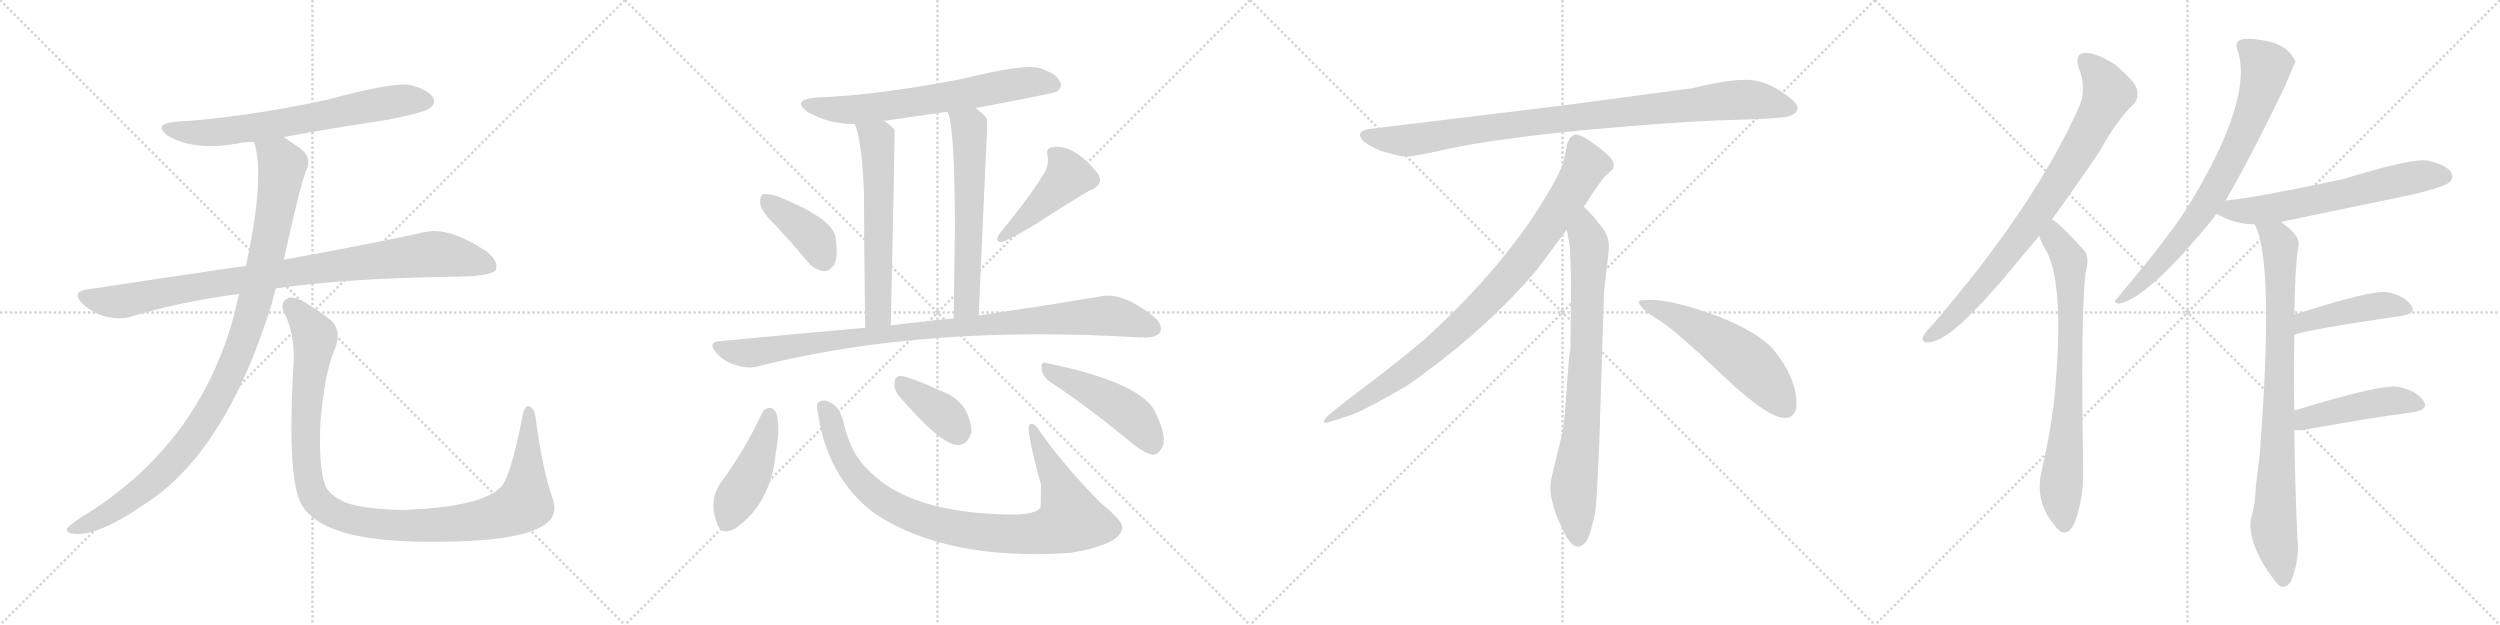 <svg version="1.1" viewBox="0 0 4096 1024" xmlns="http://www.w3.org/2000/svg">
  <g stroke="lightgray" stroke-dasharray="1,1" stroke-width="1" transform="scale(4, 4)">
    <line x1="0" y1="0" x2="256" y2="256"></line>
    <line x1="256" y1="0" x2="0" y2="256"></line>
    <line x1="128" y1="0" x2="128" y2="256"></line>
    <line x1="0" y1="128" x2="256" y2="128"></line>
    <line x1="256" y1="0" x2="512" y2="256"></line>
    <line x1="512" y1="0" x2="256" y2="256"></line>
    <line x1="384" y1="0" x2="384" y2="256"></line>
    <line x1="256" y1="128" x2="512" y2="128"></line>
    <line x1="512" y1="0" x2="768" y2="256"></line>
    <line x1="768" y1="0" x2="512" y2="256"></line>
    <line x1="640" y1="0" x2="640" y2="256"></line>
    <line x1="512" y1="128" x2="768" y2="128"></line>
    <line x1="768" y1="0" x2="1024" y2="256"></line>
    <line x1="1024" y1="0" x2="768" y2="256"></line>
    <line x1="896" y1="0" x2="896" y2="256"></line>
    <line x1="768" y1="128" x2="1024" y2="128"></line>
  </g>
<g transform="scale(1, -1) translate(0, -850)">
   <style type="text/css">
    @keyframes keyframes0 {
      from {
       stroke: black;
       stroke-dashoffset: 680;
       stroke-width: 128;
       }
       69% {
       animation-timing-function: step-end;
       stroke: black;
       stroke-dashoffset: 0;
       stroke-width: 128;
       }
       to {
       stroke: black;
       stroke-width: 1024;
       }
       }
       #make-me-a-hanzi-animation-0 {
         animation: keyframes0 0.803s both;
         animation-delay: 0s;
         animation-timing-function: linear;
       }
    @keyframes keyframes1 {
      from {
       stroke: black;
       stroke-dashoffset: 930;
       stroke-width: 128;
       }
       75% {
       animation-timing-function: step-end;
       stroke: black;
       stroke-dashoffset: 0;
       stroke-width: 128;
       }
       to {
       stroke: black;
       stroke-width: 1024;
       }
       }
       #make-me-a-hanzi-animation-1 {
         animation: keyframes1 1.007s both;
         animation-delay: 0.803s;
         animation-timing-function: linear;
       }
    @keyframes keyframes2 {
      from {
       stroke: black;
       stroke-dashoffset: 1036;
       stroke-width: 128;
       }
       77% {
       animation-timing-function: step-end;
       stroke: black;
       stroke-dashoffset: 0;
       stroke-width: 128;
       }
       to {
       stroke: black;
       stroke-width: 1024;
       }
       }
       #make-me-a-hanzi-animation-2 {
         animation: keyframes2 1.093s both;
         animation-delay: 1.81s;
         animation-timing-function: linear;
       }
    @keyframes keyframes3 {
      from {
       stroke: black;
       stroke-dashoffset: 1097;
       stroke-width: 128;
       }
       78% {
       animation-timing-function: step-end;
       stroke: black;
       stroke-dashoffset: 0;
       stroke-width: 128;
       }
       to {
       stroke: black;
       stroke-width: 1024;
       }
       }
       #make-me-a-hanzi-animation-3 {
         animation: keyframes3 1.143s both;
         animation-delay: 2.903s;
         animation-timing-function: linear;
       }
    @keyframes keyframes4 {
      from {
       stroke: black;
       stroke-dashoffset: 660;
       stroke-width: 128;
       }
       68% {
       animation-timing-function: step-end;
       stroke: black;
       stroke-dashoffset: 0;
       stroke-width: 128;
       }
       to {
       stroke: black;
       stroke-width: 1024;
       }
       }
       #make-me-a-hanzi-animation-4 {
         animation: keyframes4 0.787s both;
         animation-delay: 4.046s;
         animation-timing-function: linear;
       }
    @keyframes keyframes5 {
      from {
       stroke: black;
       stroke-dashoffset: 599;
       stroke-width: 128;
       }
       66% {
       animation-timing-function: step-end;
       stroke: black;
       stroke-dashoffset: 0;
       stroke-width: 128;
       }
       to {
       stroke: black;
       stroke-width: 1024;
       }
       }
       #make-me-a-hanzi-animation-5 {
         animation: keyframes5 0.737s both;
         animation-delay: 4.833s;
         animation-timing-function: linear;
       }
    @keyframes keyframes6 {
      from {
       stroke: black;
       stroke-dashoffset: 605;
       stroke-width: 128;
       }
       66% {
       animation-timing-function: step-end;
       stroke: black;
       stroke-dashoffset: 0;
       stroke-width: 128;
       }
       to {
       stroke: black;
       stroke-width: 1024;
       }
       }
       #make-me-a-hanzi-animation-6 {
         animation: keyframes6 0.742s both;
         animation-delay: 5.571s;
         animation-timing-function: linear;
       }
    @keyframes keyframes7 {
      from {
       stroke: black;
       stroke-dashoffset: 395;
       stroke-width: 128;
       }
       56% {
       animation-timing-function: step-end;
       stroke: black;
       stroke-dashoffset: 0;
       stroke-width: 128;
       }
       to {
       stroke: black;
       stroke-width: 1024;
       }
       }
       #make-me-a-hanzi-animation-7 {
         animation: keyframes7 0.571s both;
         animation-delay: 6.313s;
         animation-timing-function: linear;
       }
    @keyframes keyframes8 {
      from {
       stroke: black;
       stroke-dashoffset: 442;
       stroke-width: 128;
       }
       59% {
       animation-timing-function: step-end;
       stroke: black;
       stroke-dashoffset: 0;
       stroke-width: 128;
       }
       to {
       stroke: black;
       stroke-width: 1024;
       }
       }
       #make-me-a-hanzi-animation-8 {
         animation: keyframes8 0.61s both;
         animation-delay: 6.884s;
         animation-timing-function: linear;
       }
    @keyframes keyframes9 {
      from {
       stroke: black;
       stroke-dashoffset: 976;
       stroke-width: 128;
       }
       76% {
       animation-timing-function: step-end;
       stroke: black;
       stroke-dashoffset: 0;
       stroke-width: 128;
       }
       to {
       stroke: black;
       stroke-width: 1024;
       }
       }
       #make-me-a-hanzi-animation-9 {
         animation: keyframes9 1.044s both;
         animation-delay: 7.494s;
         animation-timing-function: linear;
       }
    @keyframes keyframes10 {
      from {
       stroke: black;
       stroke-dashoffset: 444;
       stroke-width: 128;
       }
       59% {
       animation-timing-function: step-end;
       stroke: black;
       stroke-dashoffset: 0;
       stroke-width: 128;
       }
       to {
       stroke: black;
       stroke-width: 1024;
       }
       }
       #make-me-a-hanzi-animation-10 {
         animation: keyframes10 0.611s both;
         animation-delay: 8.538s;
         animation-timing-function: linear;
       }
    @keyframes keyframes11 {
      from {
       stroke: black;
       stroke-dashoffset: 928;
       stroke-width: 128;
       }
       75% {
       animation-timing-function: step-end;
       stroke: black;
       stroke-dashoffset: 0;
       stroke-width: 128;
       }
       to {
       stroke: black;
       stroke-width: 1024;
       }
       }
       #make-me-a-hanzi-animation-11 {
         animation: keyframes11 1.005s both;
         animation-delay: 9.15s;
         animation-timing-function: linear;
       }
    @keyframes keyframes12 {
      from {
       stroke: black;
       stroke-dashoffset: 380;
       stroke-width: 128;
       }
       55% {
       animation-timing-function: step-end;
       stroke: black;
       stroke-dashoffset: 0;
       stroke-width: 128;
       }
       to {
       stroke: black;
       stroke-width: 1024;
       }
       }
       #make-me-a-hanzi-animation-12 {
         animation: keyframes12 0.559s both;
         animation-delay: 10.155s;
         animation-timing-function: linear;
       }
    @keyframes keyframes13 {
      from {
       stroke: black;
       stroke-dashoffset: 471;
       stroke-width: 128;
       }
       61% {
       animation-timing-function: step-end;
       stroke: black;
       stroke-dashoffset: 0;
       stroke-width: 128;
       }
       to {
       stroke: black;
       stroke-width: 1024;
       }
       }
       #make-me-a-hanzi-animation-13 {
         animation: keyframes13 0.633s both;
         animation-delay: 10.714s;
         animation-timing-function: linear;
       }
    @keyframes keyframes14 {
      from {
       stroke: black;
       stroke-dashoffset: 952;
       stroke-width: 128;
       }
       76% {
       animation-timing-function: step-end;
       stroke: black;
       stroke-dashoffset: 0;
       stroke-width: 128;
       }
       to {
       stroke: black;
       stroke-width: 1024;
       }
       }
       #make-me-a-hanzi-animation-14 {
         animation: keyframes14 1.025s both;
         animation-delay: 11.347s;
         animation-timing-function: linear;
       }
    @keyframes keyframes15 {
      from {
       stroke: black;
       stroke-dashoffset: 897;
       stroke-width: 128;
       }
       74% {
       animation-timing-function: step-end;
       stroke: black;
       stroke-dashoffset: 0;
       stroke-width: 128;
       }
       to {
       stroke: black;
       stroke-width: 1024;
       }
       }
       #make-me-a-hanzi-animation-15 {
         animation: keyframes15 0.98s both;
         animation-delay: 12.372s;
         animation-timing-function: linear;
       }
    @keyframes keyframes16 {
      from {
       stroke: black;
       stroke-dashoffset: 792;
       stroke-width: 128;
       }
       72% {
       animation-timing-function: step-end;
       stroke: black;
       stroke-dashoffset: 0;
       stroke-width: 128;
       }
       to {
       stroke: black;
       stroke-width: 1024;
       }
       }
       #make-me-a-hanzi-animation-16 {
         animation: keyframes16 0.895s both;
         animation-delay: 13.352s;
         animation-timing-function: linear;
       }
    @keyframes keyframes17 {
      from {
       stroke: black;
       stroke-dashoffset: 548;
       stroke-width: 128;
       }
       64% {
       animation-timing-function: step-end;
       stroke: black;
       stroke-dashoffset: 0;
       stroke-width: 128;
       }
       to {
       stroke: black;
       stroke-width: 1024;
       }
       }
       #make-me-a-hanzi-animation-17 {
         animation: keyframes17 0.696s both;
         animation-delay: 14.247s;
         animation-timing-function: linear;
       }
    @keyframes keyframes18 {
      from {
       stroke: black;
       stroke-dashoffset: 819;
       stroke-width: 128;
       }
       73% {
       animation-timing-function: step-end;
       stroke: black;
       stroke-dashoffset: 0;
       stroke-width: 128;
       }
       to {
       stroke: black;
       stroke-width: 1024;
       }
       }
       #make-me-a-hanzi-animation-18 {
         animation: keyframes18 0.917s both;
         animation-delay: 14.943s;
         animation-timing-function: linear;
       }
    @keyframes keyframes19 {
      from {
       stroke: black;
       stroke-dashoffset: 755;
       stroke-width: 128;
       }
       71% {
       animation-timing-function: step-end;
       stroke: black;
       stroke-dashoffset: 0;
       stroke-width: 128;
       }
       to {
       stroke: black;
       stroke-width: 1024;
       }
       }
       #make-me-a-hanzi-animation-19 {
         animation: keyframes19 0.864s both;
         animation-delay: 15.859s;
         animation-timing-function: linear;
       }
    @keyframes keyframes20 {
      from {
       stroke: black;
       stroke-dashoffset: 765;
       stroke-width: 128;
       }
       71% {
       animation-timing-function: step-end;
       stroke: black;
       stroke-dashoffset: 0;
       stroke-width: 128;
       }
       to {
       stroke: black;
       stroke-width: 1024;
       }
       }
       #make-me-a-hanzi-animation-20 {
         animation: keyframes20 0.873s both;
         animation-delay: 16.724s;
         animation-timing-function: linear;
       }
    @keyframes keyframes21 {
      from {
       stroke: black;
       stroke-dashoffset: 630;
       stroke-width: 128;
       }
       67% {
       animation-timing-function: step-end;
       stroke: black;
       stroke-dashoffset: 0;
       stroke-width: 128;
       }
       to {
       stroke: black;
       stroke-width: 1024;
       }
       }
       #make-me-a-hanzi-animation-21 {
         animation: keyframes21 0.763s both;
         animation-delay: 17.596s;
         animation-timing-function: linear;
       }
    @keyframes keyframes22 {
      from {
       stroke: black;
       stroke-dashoffset: 856;
       stroke-width: 128;
       }
       74% {
       animation-timing-function: step-end;
       stroke: black;
       stroke-dashoffset: 0;
       stroke-width: 128;
       }
       to {
       stroke: black;
       stroke-width: 1024;
       }
       }
       #make-me-a-hanzi-animation-22 {
         animation: keyframes22 0.947s both;
         animation-delay: 18.359s;
         animation-timing-function: linear;
       }
    @keyframes keyframes23 {
      from {
       stroke: black;
       stroke-dashoffset: 446;
       stroke-width: 128;
       }
       59% {
       animation-timing-function: step-end;
       stroke: black;
       stroke-dashoffset: 0;
       stroke-width: 128;
       }
       to {
       stroke: black;
       stroke-width: 1024;
       }
       }
       #make-me-a-hanzi-animation-23 {
         animation: keyframes23 0.613s both;
         animation-delay: 19.306s;
         animation-timing-function: linear;
       }
    @keyframes keyframes24 {
      from {
       stroke: black;
       stroke-dashoffset: 459;
       stroke-width: 128;
       }
       60% {
       animation-timing-function: step-end;
       stroke: black;
       stroke-dashoffset: 0;
       stroke-width: 128;
       }
       to {
       stroke: black;
       stroke-width: 1024;
       }
       }
       #make-me-a-hanzi-animation-24 {
         animation: keyframes24 0.624s both;
         animation-delay: 19.918s;
         animation-timing-function: linear;
       }
</style>
<path d="M 465.0 625.5 Q 546.0 640.5 634.0 653.5 Q 695.0 665.5 704.0 672.5 Q 714.0 679.5 710.0 689.5 Q 703.0 702.5 673.0 710.5 Q 646.0 716.5 536.0 686.5 Q 394.0 656.5 287.0 650.5 Q 250.0 646.5 275.0 627.5 Q 318.0 602.5 387.0 614.5 Q 400.0 617.5 416.0 617.5 L 465.0 625.5 Z" fill="lightgray"></path> 
<path d="M 452.0 377.5 Q 563.0 393.5 733.0 396.5 Q 805.0 396.5 812.0 407.5 Q 818.0 420.5 798.0 437.5 Q 735.0 479.5 695.0 469.5 Q 608.0 450.5 465.0 424.5 L 403.0 414.5 Q 279.0 396.5 141.0 375.5 Q 117.0 371.5 135.0 352.5 Q 151.0 337.5 172.0 331.5 Q 197.0 325.5 215.0 331.5 Q 299.0 356.5 392.0 368.5 L 452.0 377.5 Z" fill="lightgray"></path> 
<path d="M 392.0 368.5 Q 388.0 355.5 385.0 339.5 Q 328.0 120.5 133.0 2.5 Q 115.0 -9.5 110.0 -15.5 Q 107.0 -22.5 120.0 -24.5 Q 165.0 -30.5 263.0 42.5 Q 377.0 132.5 445.0 351.5 Q 448.0 364.5 452.0 377.5 L 465.0 424.5 Q 492.0 547.5 502.0 571.5 Q 512.0 592.5 491.0 607.5 Q 476.0 617.5 465.0 625.5 C 440.0 642.5 409.0 646.5 416.0 617.5 Q 435.0 563.5 403.0 414.5 L 392.0 368.5 Z" fill="lightgray"></path> 
<path d="M 905.0 34.5 Q 889.0 80.5 878.0 161.5 Q 877.0 177.5 869.0 183.5 Q 860.0 189.5 856.0 167.5 Q 837.0 70.5 821.0 52.5 Q 790.0 19.5 663.0 14.5 Q 594.0 15.5 564.0 27.5 Q 537.0 40.5 532.0 57.5 Q 522.0 85.5 525.0 158.5 Q 532.0 239.5 548.0 276.5 Q 561.0 307.5 542.0 325.5 Q 490.0 365.5 474.0 362.5 Q 458.0 356.5 465.0 338.5 Q 486.0 298.5 480.0 240.5 Q 471.0 62.5 494.0 23.5 Q 518.0 -18.5 606.0 -31.5 Q 667.0 -40.5 764.0 -36.5 Q 852.0 -32.5 886.0 -13.5 Q 917.0 2.5 905.0 34.5 Z" fill="lightgray"></path> 
<path d="M 1598.5 673.0 Q 1727.5 697.0 1731.5 700.0 Q 1741.5 707.0 1736.5 717.0 Q 1730.5 730.0 1701.5 739.0 Q 1674.5 745.0 1577.5 721.0 Q 1439.5 694.0 1334.5 690.0 Q 1297.5 686.0 1322.5 667.0 Q 1358.5 646.0 1400.5 647.0 L 1448.5 652.0 Q 1497.5 659.0 1552.5 667.0 L 1598.5 673.0 Z" fill="lightgray"></path> 
<path d="M 1400.5 647.0 Q 1412.5 617.0 1415.5 534.0 Q 1415.5 465.0 1417.5 313.0 C 1417.5 283.0 1458.5 287.0 1459.5 317.0 Q 1466.5 635.0 1465.5 638.0 L 1464.5 639.0 Q 1457.5 646.0 1448.5 652.0 C 1424.5 670.0 1391.5 675.0 1400.5 647.0 Z" fill="lightgray"></path> 
<path d="M 1603.5 333.0 Q 1610.5 487.0 1615.5 602.0 Q 1618.5 653.0 1616.5 657.0 Q 1607.5 666.0 1598.5 673.0 C 1575.5 692.0 1543.5 696.0 1552.5 667.0 Q 1564.5 643.0 1564.5 472.0 Q 1563.5 414.0 1562.5 328.0 C 1562.5 298.0 1602.5 303.0 1603.5 333.0 Z" fill="lightgray"></path> 
<path d="M 1271.5 480.0 Q 1296.5 453.0 1322.5 422.0 Q 1334.5 407.0 1349.5 406.0 Q 1359.5 405.0 1367.5 418.0 Q 1373.5 431.0 1368.5 463.0 Q 1362.5 493.0 1272.5 529.0 Q 1257.5 533.0 1250.5 532.0 Q 1244.5 529.0 1245.5 516.0 Q 1246.5 504.0 1271.5 480.0 Z" fill="lightgray"></path> 
<path d="M 1705.5 558.0 Q 1687.5 528.0 1637.5 467.0 Q 1627.5 451.0 1644.5 454.0 Q 1686.5 475.0 1709.5 491.0 Q 1784.5 539.0 1788.5 539.0 Q 1809.5 549.0 1798.5 566.0 Q 1759.5 614.0 1725.5 609.0 Q 1712.5 608.0 1716.5 594.0 Q 1719.5 576.0 1705.5 558.0 Z" fill="lightgray"></path> 
<path d="M 1417.5 313.0 Q 1303.5 303.0 1179.5 291.0 Q 1158.5 290.0 1173.5 272.0 Q 1186.5 257.0 1205.5 252.0 Q 1226.5 245.0 1242.5 250.0 Q 1516.5 319.0 1868.5 297.0 Q 1871.5 298.0 1875.5 297.0 Q 1894.5 297.0 1900.5 305.0 Q 1906.5 317.0 1890.5 331.0 Q 1838.5 373.0 1801.5 364.0 Q 1723.5 351.0 1603.5 333.0 L 1562.5 328.0 Q 1541.5 327.0 1521.5 324.0 Q 1490.5 321.0 1459.5 317.0 L 1417.5 313.0 Z" fill="lightgray"></path> 
<path d="M 1248.5 173.0 Q 1220.5 113.0 1181.5 60.0 Q 1159.5 30.0 1175.5 -9.0 Q 1182.5 -28.0 1204.5 -16.0 Q 1264.5 26.0 1271.5 112.0 Q 1278.5 146.0 1272.5 172.0 Q 1268.5 181.0 1261.5 182.0 Q 1252.5 181.0 1248.5 173.0 Z" fill="lightgray"></path> 
<path d="M 1339.5 177.0 Q 1354.5 68.0 1432.5 9.0 Q 1549.5 -69.0 1751.5 -56.0 Q 1781.5 -52.0 1808.5 -42.0 Q 1835.5 -32.0 1838.5 -16.0 Q 1842.5 -6.0 1804.5 25.0 Q 1746.5 83.0 1704.5 142.0 Q 1692.5 161.0 1686.5 154.0 Q 1680.5 147.0 1705.5 56.0 Q 1705.5 20.0 1704.5 18.0 Q 1694.5 6.0 1652.5 7.0 Q 1489.5 10.0 1423.5 79.0 Q 1393.5 107.0 1382.5 156.0 Q 1376.5 181.0 1364.5 188.0 Q 1351.5 197.0 1343.5 192.0 Q 1336.5 191.0 1339.5 177.0 Z" fill="lightgray"></path> 
<path d="M 1471.5 203.0 Q 1540.5 122.0 1568.5 121.0 Q 1584.5 120.0 1591.5 141.0 Q 1592.5 157.0 1581.5 179.0 Q 1568.5 200.0 1540.5 210.0 Q 1495.5 231.0 1476.5 234.0 Q 1466.5 235.0 1465.5 222.0 Q 1464.5 212.0 1471.5 203.0 Z" fill="lightgray"></path> 
<path d="M 1719.5 225.0 Q 1780.5 185.0 1854.5 124.0 Q 1873.5 108.0 1888.5 105.0 Q 1897.5 105.0 1903.5 116.0 Q 1913.5 131.0 1894.5 171.0 Q 1875.5 222.0 1715.5 255.0 Q 1705.5 259.0 1706.5 247.0 Q 1707.5 234.0 1719.5 225.0 Z" fill="lightgray"></path> 
<path d="M 2773.0 705.5 L 2555.0 676.5 L 2250.0 639.5 Q 2217.0 636.5 2234.0 618.5 Q 2242.0 611.5 2263.0 602.5 Q 2291.0 594.5 2300.0 593.5 Q 2310.0 592.5 2352.0 601.5 Q 2430.0 620.5 2592.0 636.5 Q 2754.0 651.5 2839.0 653.5 Q 2924.0 655.5 2934.0 660.5 Q 2956.0 670.5 2935.0 687.5 Q 2903.0 714.5 2872.0 718.5 Q 2842.0 722.5 2773.0 705.5 Z" fill="lightgray"></path> 
<path d="M 2595.0 511.5 Q 2623.0 554.5 2630.0 561.5 L 2641.0 571.5 Q 2644.0 574.5 2644.0 580.5 Q 2644.0 585.5 2637.0 593.5 Q 2619.0 610.5 2595.0 625.5 Q 2584.0 630.5 2580.0 629.5 L 2575.0 626.5 Q 2573.0 625.5 2571.0 621.5 Q 2569.0 616.5 2568.0 615.5 L 2564.0 595.5 Q 2561.0 576.5 2543.0 545.5 Q 2471.0 417.5 2331.0 291.5 Q 2282.0 250.5 2227.0 209.5 Q 2173.0 168.5 2171.0 163.5 Q 2164.0 153.5 2181.0 159.5 L 2206.0 167.5 Q 2226.0 172.5 2294.0 211.5 Q 2315.0 222.5 2388.0 280.5 Q 2469.0 348.5 2519.0 409.5 L 2567.0 473.5 L 2595.0 511.5 Z" fill="lightgray"></path> 
<path d="M 2620.0 115.5 L 2628.0 371.5 L 2634.0 423.5 Q 2636.0 439.5 2636.0 446.5 Q 2636.0 467.5 2618.0 485.5 Q 2616.0 490.5 2595.0 511.5 C 2574.0 533.5 2562.0 503.5 2567.0 473.5 L 2572.0 445.5 Q 2574.0 404.5 2574.0 383.5 L 2573.0 277.5 Q 2571.0 271.5 2569.0 241.5 L 2565.0 188.5 Q 2563.0 155.5 2559.0 137.5 L 2544.0 75.5 Q 2536.0 47.5 2545.0 22.5 L 2547.0 13.5 Q 2549.0 7.5 2561.0 -19.5 Q 2574.0 -46.5 2586.0 -45.5 Q 2598.0 -44.5 2605.0 -23.5 L 2613.0 6.5 Q 2616.0 29.5 2617.0 57.5 L 2620.0 115.5 Z" fill="lightgray"></path> 
<path d="M 2685.0 354.5 Q 2688.0 343.5 2718.0 325.5 Q 2748.0 306.5 2824.0 233.5 Q 2901.0 160.5 2928.0 165.5 Q 2938.0 166.5 2943.0 180.5 Q 2947.0 224.5 2908.0 274.5 Q 2883.0 304.5 2818.0 330.5 Q 2735.0 361.5 2697.0 358.5 Q 2684.0 358.5 2685.0 354.5 Z" fill="lightgray"></path> 
<path d="M 3362.0 490.5 Q 3399.0 541.5 3441.0 603.5 Q 3469.0 654.5 3495.0 678.5 Q 3505.0 688.5 3501.0 704.5 Q 3497.0 717.5 3466.0 743.5 Q 3438.0 762.5 3417.0 763.5 Q 3398.0 762.5 3406.0 738.5 Q 3419.0 704.5 3407.0 676.5 Q 3335.0 513.5 3165.0 316.5 Q 3155.0 306.5 3151.0 299.5 Q 3147.0 286.5 3163.0 289.5 Q 3202.0 293.5 3309.0 425.5 Q 3324.0 443.5 3341.0 463.5 L 3362.0 490.5 Z" fill="lightgray"></path> 
<path d="M 3341.0 463.5 Q 3345.0 450.5 3353.0 438.5 Q 3384.0 380.5 3365.0 188.5 Q 3358.0 134.5 3345.0 78.5 Q 3333.0 27.5 3367.0 -11.5 Q 3368.0 -14.5 3371.0 -16.5 Q 3387.0 -32.5 3399.0 -6.5 Q 3414.0 33.5 3413.0 78.5 Q 3409.0 343.5 3417.0 402.5 Q 3424.0 429.5 3415.0 439.5 Q 3373.0 485.5 3362.0 490.5 C 3338.0 508.5 3330.0 491.5 3341.0 463.5 Z" fill="lightgray"></path> 
<path d="M 3646.0 520.5 Q 3694.0 604.5 3744.0 709.5 Q 3760.0 748.5 3761.0 748.5 Q 3749.0 778.5 3704.0 784.5 Q 3682.0 788.5 3670.0 784.5 Q 3661.0 780.5 3666.0 767.5 Q 3693.0 689.5 3586.0 513.5 Q 3583.0 512.5 3582.0 507.5 Q 3551.0 458.5 3468.0 360.5 Q 3461.0 353.5 3472.0 352.5 Q 3520.0 361.5 3628.0 494.5 Q 3629.0 497.5 3632.0 499.5 L 3646.0 520.5 Z" fill="lightgray"></path> 
<path d="M 3737.0 486.5 Q 3843.0 508.5 3954.0 531.5 Q 4003.0 543.5 4012.0 550.5 Q 4021.0 557.5 4016.0 567.5 Q 4009.0 579.5 3979.0 586.5 Q 3955.0 592.5 3839.0 556.5 Q 3698.0 526.5 3647.0 521.5 Q 3646.0 521.5 3646.0 520.5 C 3617.0 514.5 3606.0 512.5 3632.0 499.5 Q 3633.0 499.5 3636.0 497.5 Q 3663.0 482.5 3694.0 482.5 L 3737.0 486.5 Z" fill="lightgray"></path> 
<path d="M 3759.0 177.5 Q 3758.0 235.5 3759.0 290.5 Q 3759.0 296.5 3759.0 301.5 L 3759.0 334.5 Q 3760.0 413.5 3766.0 448.5 Q 3769.0 463.5 3737.0 486.5 C 3714.0 505.5 3683.0 510.5 3694.0 482.5 Q 3727.0 422.5 3702.0 101.5 Q 3699.0 76.5 3696.0 54.5 Q 3695.0 23.5 3690.0 7.5 Q 3678.0 -28.5 3716.0 -86.5 Q 3729.0 -105.5 3737.0 -111.5 Q 3750.0 -112.5 3755.0 -98.5 Q 3768.0 -64.5 3764.0 -32.5 Q 3760.0 61.5 3759.0 145.5 L 3759.0 177.5 Z" fill="lightgray"></path> 
<path d="M 3759.0 301.5 Q 3783.0 310.5 3935.0 332.5 Q 3960.0 336.5 3950.0 350.5 Q 3938.0 366.5 3910.0 371.5 Q 3883.0 374.5 3759.0 334.5 C 3730.0 325.5 3730.0 292.5 3759.0 301.5 Z" fill="lightgray"></path> 
<path d="M 3759.0 145.5 Q 3765.0 144.5 3774.0 145.5 Q 3877.0 164.5 3953.0 174.5 Q 3981.0 178.5 3970.0 194.5 Q 3958.0 210.5 3928.0 216.5 Q 3900.0 220.5 3759.0 177.5 C 3730.0 168.5 3729.0 147.5 3759.0 145.5 Z" fill="lightgray"></path> 
      <clipPath id="make-me-a-hanzi-clip-0">
      <path d="M 465.0 625.5 Q 546.0 640.5 634.0 653.5 Q 695.0 665.5 704.0 672.5 Q 714.0 679.5 710.0 689.5 Q 703.0 702.5 673.0 710.5 Q 646.0 716.5 536.0 686.5 Q 394.0 656.5 287.0 650.5 Q 250.0 646.5 275.0 627.5 Q 318.0 602.5 387.0 614.5 Q 400.0 617.5 416.0 617.5 L 465.0 625.5 Z" fill="lightgray"></path>
      </clipPath>
      <path clip-path="url(#make-me-a-hanzi-clip-0)" d="M 279.0 640.5 L 309.0 633.5 L 360.0 633.5 L 630.0 681.5 L 698.0 684.5 " fill="none" id="make-me-a-hanzi-animation-0" stroke-dasharray="552 1104" stroke-linecap="round"></path>

      <clipPath id="make-me-a-hanzi-clip-1">
      <path d="M 452.0 377.5 Q 563.0 393.5 733.0 396.5 Q 805.0 396.5 812.0 407.5 Q 818.0 420.5 798.0 437.5 Q 735.0 479.5 695.0 469.5 Q 608.0 450.5 465.0 424.5 L 403.0 414.5 Q 279.0 396.5 141.0 375.5 Q 117.0 371.5 135.0 352.5 Q 151.0 337.5 172.0 331.5 Q 197.0 325.5 215.0 331.5 Q 299.0 356.5 392.0 368.5 L 452.0 377.5 Z" fill="lightgray"></path>
      </clipPath>
      <path clip-path="url(#make-me-a-hanzi-clip-1)" d="M 139.0 363.5 L 195.0 355.5 L 324.0 381.5 L 697.0 432.5 L 759.0 427.5 L 804.0 413.5 " fill="none" id="make-me-a-hanzi-animation-1" stroke-dasharray="802 1604" stroke-linecap="round"></path>

      <clipPath id="make-me-a-hanzi-clip-2">
      <path d="M 392.0 368.5 Q 388.0 355.5 385.0 339.5 Q 328.0 120.5 133.0 2.5 Q 115.0 -9.5 110.0 -15.5 Q 107.0 -22.5 120.0 -24.5 Q 165.0 -30.5 263.0 42.5 Q 377.0 132.5 445.0 351.5 Q 448.0 364.5 452.0 377.5 L 465.0 424.5 Q 492.0 547.5 502.0 571.5 Q 512.0 592.5 491.0 607.5 Q 476.0 617.5 465.0 625.5 C 440.0 642.5 409.0 646.5 416.0 617.5 Q 435.0 563.5 403.0 414.5 L 392.0 368.5 Z" fill="lightgray"></path>
      </clipPath>
      <path clip-path="url(#make-me-a-hanzi-clip-2)" d="M 423.0 614.5 L 457.0 589.5 L 462.0 579.5 L 459.0 551.5 L 424.0 378.5 L 394.0 279.5 L 367.0 217.5 L 313.0 129.5 L 241.0 52.5 L 153.0 -4.5 L 118.0 -16.5 " fill="none" id="make-me-a-hanzi-animation-2" stroke-dasharray="908 1816" stroke-linecap="round"></path>

      <clipPath id="make-me-a-hanzi-clip-3">
      <path d="M 905.0 34.5 Q 889.0 80.5 878.0 161.5 Q 877.0 177.5 869.0 183.5 Q 860.0 189.5 856.0 167.5 Q 837.0 70.5 821.0 52.5 Q 790.0 19.5 663.0 14.5 Q 594.0 15.5 564.0 27.5 Q 537.0 40.5 532.0 57.5 Q 522.0 85.5 525.0 158.5 Q 532.0 239.5 548.0 276.5 Q 561.0 307.5 542.0 325.5 Q 490.0 365.5 474.0 362.5 Q 458.0 356.5 465.0 338.5 Q 486.0 298.5 480.0 240.5 Q 471.0 62.5 494.0 23.5 Q 518.0 -18.5 606.0 -31.5 Q 667.0 -40.5 764.0 -36.5 Q 852.0 -32.5 886.0 -13.5 Q 917.0 2.5 905.0 34.5 Z" fill="lightgray"></path>
      </clipPath>
      <path clip-path="url(#make-me-a-hanzi-clip-3)" d="M 477.0 348.5 L 513.0 306.5 L 516.0 294.5 L 501.0 181.5 L 505.0 66.5 L 517.0 32.5 L 551.0 6.5 L 601.0 -6.5 L 685.0 -11.5 L 792.0 -1.5 L 848.0 17.5 L 859.0 25.5 L 863.0 53.5 L 866.0 174.5 " fill="none" id="make-me-a-hanzi-animation-3" stroke-dasharray="969 1938" stroke-linecap="round"></path>

      <clipPath id="make-me-a-hanzi-clip-4">
      <path d="M 1598.5 673.0 Q 1727.5 697.0 1731.5 700.0 Q 1741.5 707.0 1736.5 717.0 Q 1730.5 730.0 1701.5 739.0 Q 1674.5 745.0 1577.5 721.0 Q 1439.5 694.0 1334.5 690.0 Q 1297.5 686.0 1322.5 667.0 Q 1358.5 646.0 1400.5 647.0 L 1448.5 652.0 Q 1497.5 659.0 1552.5 667.0 L 1598.5 673.0 Z" fill="lightgray"></path>
      </clipPath>
      <path clip-path="url(#make-me-a-hanzi-clip-4)" d="M 1326.5 680.0 L 1359.5 671.0 L 1394.5 670.0 L 1607.5 699.0 L 1667.5 713.0 L 1702.5 716.0 L 1725.5 711.0 " fill="none" id="make-me-a-hanzi-animation-4" stroke-dasharray="532 1064" stroke-linecap="round"></path>

      <clipPath id="make-me-a-hanzi-clip-5">
      <path d="M 1400.5 647.0 Q 1412.5 617.0 1415.5 534.0 Q 1415.5 465.0 1417.5 313.0 C 1417.5 283.0 1458.5 287.0 1459.5 317.0 Q 1466.5 635.0 1465.5 638.0 L 1464.5 639.0 Q 1457.5 646.0 1448.5 652.0 C 1424.5 670.0 1391.5 675.0 1400.5 647.0 Z" fill="lightgray"></path>
      </clipPath>
      <path clip-path="url(#make-me-a-hanzi-clip-5)" d="M 1406.5 645.0 L 1436.5 622.0 L 1438.5 596.0 L 1439.5 337.0 L 1423.5 324.0 " fill="none" id="make-me-a-hanzi-animation-5" stroke-dasharray="471 942" stroke-linecap="round"></path>

      <clipPath id="make-me-a-hanzi-clip-6">
      <path d="M 1603.5 333.0 Q 1610.5 487.0 1615.5 602.0 Q 1618.5 653.0 1616.5 657.0 Q 1607.5 666.0 1598.5 673.0 C 1575.5 692.0 1543.5 696.0 1552.5 667.0 Q 1564.5 643.0 1564.5 472.0 Q 1563.5 414.0 1562.5 328.0 C 1562.5 298.0 1602.5 303.0 1603.5 333.0 Z" fill="lightgray"></path>
      </clipPath>
      <path clip-path="url(#make-me-a-hanzi-clip-6)" d="M 1560.5 667.0 L 1587.5 642.0 L 1589.5 615.0 L 1584.5 361.0 L 1580.5 347.0 L 1568.5 336.0 " fill="none" id="make-me-a-hanzi-animation-6" stroke-dasharray="477 954" stroke-linecap="round"></path>

      <clipPath id="make-me-a-hanzi-clip-7">
      <path d="M 1271.5 480.0 Q 1296.5 453.0 1322.5 422.0 Q 1334.5 407.0 1349.5 406.0 Q 1359.5 405.0 1367.5 418.0 Q 1373.5 431.0 1368.5 463.0 Q 1362.5 493.0 1272.5 529.0 Q 1257.5 533.0 1250.5 532.0 Q 1244.5 529.0 1245.5 516.0 Q 1246.5 504.0 1271.5 480.0 Z" fill="lightgray"></path>
      </clipPath>
      <path clip-path="url(#make-me-a-hanzi-clip-7)" d="M 1254.5 524.0 L 1336.5 456.0 L 1349.5 426.0 " fill="none" id="make-me-a-hanzi-animation-7" stroke-dasharray="267 534" stroke-linecap="round"></path>

      <clipPath id="make-me-a-hanzi-clip-8">
      <path d="M 1705.5 558.0 Q 1687.5 528.0 1637.5 467.0 Q 1627.5 451.0 1644.5 454.0 Q 1686.5 475.0 1709.5 491.0 Q 1784.5 539.0 1788.5 539.0 Q 1809.5 549.0 1798.5 566.0 Q 1759.5 614.0 1725.5 609.0 Q 1712.5 608.0 1716.5 594.0 Q 1719.5 576.0 1705.5 558.0 Z" fill="lightgray"></path>
      </clipPath>
      <path clip-path="url(#make-me-a-hanzi-clip-8)" d="M 1724.5 599.0 L 1743.5 580.0 L 1750.5 561.0 L 1649.5 465.0 " fill="none" id="make-me-a-hanzi-animation-8" stroke-dasharray="314 628" stroke-linecap="round"></path>

      <clipPath id="make-me-a-hanzi-clip-9">
      <path d="M 1417.5 313.0 Q 1303.5 303.0 1179.5 291.0 Q 1158.5 290.0 1173.5 272.0 Q 1186.5 257.0 1205.5 252.0 Q 1226.5 245.0 1242.5 250.0 Q 1516.5 319.0 1868.5 297.0 Q 1871.5 298.0 1875.5 297.0 Q 1894.5 297.0 1900.5 305.0 Q 1906.5 317.0 1890.5 331.0 Q 1838.5 373.0 1801.5 364.0 Q 1723.5 351.0 1603.5 333.0 L 1562.5 328.0 Q 1541.5 327.0 1521.5 324.0 Q 1490.5 321.0 1459.5 317.0 L 1417.5 313.0 Z" fill="lightgray"></path>
      </clipPath>
      <path clip-path="url(#make-me-a-hanzi-clip-9)" d="M 1176.5 281.0 L 1232.5 272.0 L 1484.5 307.0 L 1818.5 333.0 L 1889.5 312.0 " fill="none" id="make-me-a-hanzi-animation-9" stroke-dasharray="848 1696" stroke-linecap="round"></path>

      <clipPath id="make-me-a-hanzi-clip-10">
      <path d="M 1248.5 173.0 Q 1220.5 113.0 1181.5 60.0 Q 1159.5 30.0 1175.5 -9.0 Q 1182.5 -28.0 1204.5 -16.0 Q 1264.5 26.0 1271.5 112.0 Q 1278.5 146.0 1272.5 172.0 Q 1268.5 181.0 1261.5 182.0 Q 1252.5 181.0 1248.5 173.0 Z" fill="lightgray"></path>
      </clipPath>
      <path clip-path="url(#make-me-a-hanzi-clip-10)" d="M 1260.5 170.0 L 1234.5 80.0 L 1201.5 25.0 L 1192.5 -4.0 " fill="none" id="make-me-a-hanzi-animation-10" stroke-dasharray="316 632" stroke-linecap="round"></path>

      <clipPath id="make-me-a-hanzi-clip-11">
      <path d="M 1339.5 177.0 Q 1354.5 68.0 1432.5 9.0 Q 1549.5 -69.0 1751.5 -56.0 Q 1781.5 -52.0 1808.5 -42.0 Q 1835.5 -32.0 1838.5 -16.0 Q 1842.5 -6.0 1804.5 25.0 Q 1746.5 83.0 1704.5 142.0 Q 1692.5 161.0 1686.5 154.0 Q 1680.5 147.0 1705.5 56.0 Q 1705.5 20.0 1704.5 18.0 Q 1694.5 6.0 1652.5 7.0 Q 1489.5 10.0 1423.5 79.0 Q 1393.5 107.0 1382.5 156.0 Q 1376.5 181.0 1364.5 188.0 Q 1351.5 197.0 1343.5 192.0 Q 1336.5 191.0 1339.5 177.0 Z" fill="lightgray"></path>
      </clipPath>
      <path clip-path="url(#make-me-a-hanzi-clip-11)" d="M 1349.5 182.0 L 1387.5 90.0 L 1432.5 40.0 L 1473.5 14.0 L 1522.5 -5.0 L 1606.5 -22.0 L 1704.5 -23.0 L 1739.5 -12.0 L 1754.5 -1.0 L 1734.5 59.0 L 1690.5 151.0 " fill="none" id="make-me-a-hanzi-animation-11" stroke-dasharray="800 1600" stroke-linecap="round"></path>

      <clipPath id="make-me-a-hanzi-clip-12">
      <path d="M 1471.5 203.0 Q 1540.5 122.0 1568.5 121.0 Q 1584.5 120.0 1591.5 141.0 Q 1592.5 157.0 1581.5 179.0 Q 1568.5 200.0 1540.5 210.0 Q 1495.5 231.0 1476.5 234.0 Q 1466.5 235.0 1465.5 222.0 Q 1464.5 212.0 1471.5 203.0 Z" fill="lightgray"></path>
      </clipPath>
      <path clip-path="url(#make-me-a-hanzi-clip-12)" d="M 1475.5 224.0 L 1542.5 174.0 L 1568.5 143.0 " fill="none" id="make-me-a-hanzi-animation-12" stroke-dasharray="252 504" stroke-linecap="round"></path>

      <clipPath id="make-me-a-hanzi-clip-13">
      <path d="M 1719.5 225.0 Q 1780.5 185.0 1854.5 124.0 Q 1873.5 108.0 1888.5 105.0 Q 1897.5 105.0 1903.5 116.0 Q 1913.5 131.0 1894.5 171.0 Q 1875.5 222.0 1715.5 255.0 Q 1705.5 259.0 1706.5 247.0 Q 1707.5 234.0 1719.5 225.0 Z" fill="lightgray"></path>
      </clipPath>
      <path clip-path="url(#make-me-a-hanzi-clip-13)" d="M 1717.5 244.0 L 1845.5 176.0 L 1871.5 150.0 L 1887.5 121.0 " fill="none" id="make-me-a-hanzi-animation-13" stroke-dasharray="343 686" stroke-linecap="round"></path>

      <clipPath id="make-me-a-hanzi-clip-14">
      <path d="M 2773.0 705.5 L 2555.0 676.5 L 2250.0 639.5 Q 2217.0 636.5 2234.0 618.5 Q 2242.0 611.5 2263.0 602.5 Q 2291.0 594.5 2300.0 593.5 Q 2310.0 592.5 2352.0 601.5 Q 2430.0 620.5 2592.0 636.5 Q 2754.0 651.5 2839.0 653.5 Q 2924.0 655.5 2934.0 660.5 Q 2956.0 670.5 2935.0 687.5 Q 2903.0 714.5 2872.0 718.5 Q 2842.0 722.5 2773.0 705.5 Z" fill="lightgray"></path>
      </clipPath>
      <path clip-path="url(#make-me-a-hanzi-clip-14)" d="M 2242.0 628.5 L 2264.0 621.5 L 2321.0 621.5 L 2550.0 654.5 L 2833.0 685.5 L 2872.0 686.5 L 2932.0 674.5 " fill="none" id="make-me-a-hanzi-animation-14" stroke-dasharray="824 1648" stroke-linecap="round"></path>

      <clipPath id="make-me-a-hanzi-clip-15">
      <path d="M 2595.0 511.5 Q 2623.0 554.5 2630.0 561.5 L 2641.0 571.5 Q 2644.0 574.5 2644.0 580.5 Q 2644.0 585.5 2637.0 593.5 Q 2619.0 610.5 2595.0 625.5 Q 2584.0 630.5 2580.0 629.5 L 2575.0 626.5 Q 2573.0 625.5 2571.0 621.5 Q 2569.0 616.5 2568.0 615.5 L 2564.0 595.5 Q 2561.0 576.5 2543.0 545.5 Q 2471.0 417.5 2331.0 291.5 Q 2282.0 250.5 2227.0 209.5 Q 2173.0 168.5 2171.0 163.5 Q 2164.0 153.5 2181.0 159.5 L 2206.0 167.5 Q 2226.0 172.5 2294.0 211.5 Q 2315.0 222.5 2388.0 280.5 Q 2469.0 348.5 2519.0 409.5 L 2567.0 473.5 L 2595.0 511.5 Z" fill="lightgray"></path>
      </clipPath>
      <path clip-path="url(#make-me-a-hanzi-clip-15)" d="M 2585.0 616.5 L 2598.0 579.5 L 2594.0 570.5 L 2548.0 496.5 L 2468.0 391.5 L 2366.0 290.5 L 2311.0 246.5 L 2176.0 162.5 " fill="none" id="make-me-a-hanzi-animation-15" stroke-dasharray="769 1538" stroke-linecap="round"></path>

      <clipPath id="make-me-a-hanzi-clip-16">
      <path d="M 2620.0 115.5 L 2628.0 371.5 L 2634.0 423.5 Q 2636.0 439.5 2636.0 446.5 Q 2636.0 467.5 2618.0 485.5 Q 2616.0 490.5 2595.0 511.5 C 2574.0 533.5 2562.0 503.5 2567.0 473.5 L 2572.0 445.5 Q 2574.0 404.5 2574.0 383.5 L 2573.0 277.5 Q 2571.0 271.5 2569.0 241.5 L 2565.0 188.5 Q 2563.0 155.5 2559.0 137.5 L 2544.0 75.5 Q 2536.0 47.5 2545.0 22.5 L 2547.0 13.5 Q 2549.0 7.5 2561.0 -19.5 Q 2574.0 -46.5 2586.0 -45.5 Q 2598.0 -44.5 2605.0 -23.5 L 2613.0 6.5 Q 2616.0 29.5 2617.0 57.5 L 2620.0 115.5 Z" fill="lightgray"></path>
      </clipPath>
      <path clip-path="url(#make-me-a-hanzi-clip-16)" d="M 2596.0 500.5 L 2597.0 466.5 L 2604.0 448.5 L 2600.0 289.5 L 2592.0 154.5 L 2578.0 45.5 L 2586.0 -32.5 " fill="none" id="make-me-a-hanzi-animation-16" stroke-dasharray="664 1328" stroke-linecap="round"></path>

      <clipPath id="make-me-a-hanzi-clip-17">
      <path d="M 2685.0 354.5 Q 2688.0 343.5 2718.0 325.5 Q 2748.0 306.5 2824.0 233.5 Q 2901.0 160.5 2928.0 165.5 Q 2938.0 166.5 2943.0 180.5 Q 2947.0 224.5 2908.0 274.5 Q 2883.0 304.5 2818.0 330.5 Q 2735.0 361.5 2697.0 358.5 Q 2684.0 358.5 2685.0 354.5 Z" fill="lightgray"></path>
      </clipPath>
      <path clip-path="url(#make-me-a-hanzi-clip-17)" d="M 2692.0 353.5 L 2735.0 337.5 L 2840.0 275.5 L 2888.0 232.5 L 2924.0 184.5 " fill="none" id="make-me-a-hanzi-animation-17" stroke-dasharray="420 840" stroke-linecap="round"></path>

      <clipPath id="make-me-a-hanzi-clip-18">
      <path d="M 3362.0 490.5 Q 3399.0 541.5 3441.0 603.5 Q 3469.0 654.5 3495.0 678.5 Q 3505.0 688.5 3501.0 704.5 Q 3497.0 717.5 3466.0 743.5 Q 3438.0 762.5 3417.0 763.5 Q 3398.0 762.5 3406.0 738.5 Q 3419.0 704.5 3407.0 676.5 Q 3335.0 513.5 3165.0 316.5 Q 3155.0 306.5 3151.0 299.5 Q 3147.0 286.5 3163.0 289.5 Q 3202.0 293.5 3309.0 425.5 Q 3324.0 443.5 3341.0 463.5 L 3362.0 490.5 Z" fill="lightgray"></path>
      </clipPath>
      <path clip-path="url(#make-me-a-hanzi-clip-18)" d="M 3417.0 748.5 L 3443.0 721.5 L 3453.0 694.5 L 3419.0 626.5 L 3339.0 501.5 L 3270.0 409.5 L 3189.0 319.5 L 3160.0 298.5 " fill="none" id="make-me-a-hanzi-animation-18" stroke-dasharray="691 1382" stroke-linecap="round"></path>

      <clipPath id="make-me-a-hanzi-clip-19">
      <path d="M 3341.0 463.5 Q 3345.0 450.5 3353.0 438.5 Q 3384.0 380.5 3365.0 188.5 Q 3358.0 134.5 3345.0 78.5 Q 3333.0 27.5 3367.0 -11.5 Q 3368.0 -14.5 3371.0 -16.5 Q 3387.0 -32.5 3399.0 -6.5 Q 3414.0 33.5 3413.0 78.5 Q 3409.0 343.5 3417.0 402.5 Q 3424.0 429.5 3415.0 439.5 Q 3373.0 485.5 3362.0 490.5 C 3338.0 508.5 3330.0 491.5 3341.0 463.5 Z" fill="lightgray"></path>
      </clipPath>
      <path clip-path="url(#make-me-a-hanzi-clip-19)" d="M 3362.0 483.5 L 3366.0 459.5 L 3391.0 422.5 L 3390.0 202.5 L 3377.0 53.5 L 3383.0 -6.5 " fill="none" id="make-me-a-hanzi-animation-19" stroke-dasharray="627 1254" stroke-linecap="round"></path>

      <clipPath id="make-me-a-hanzi-clip-20">
      <path d="M 3646.0 520.5 Q 3694.0 604.5 3744.0 709.5 Q 3760.0 748.5 3761.0 748.5 Q 3749.0 778.5 3704.0 784.5 Q 3682.0 788.5 3670.0 784.5 Q 3661.0 780.5 3666.0 767.5 Q 3693.0 689.5 3586.0 513.5 Q 3583.0 512.5 3582.0 507.5 Q 3551.0 458.5 3468.0 360.5 Q 3461.0 353.5 3472.0 352.5 Q 3520.0 361.5 3628.0 494.5 Q 3629.0 497.5 3632.0 499.5 L 3646.0 520.5 Z" fill="lightgray"></path>
      </clipPath>
      <path clip-path="url(#make-me-a-hanzi-clip-20)" d="M 3675.0 774.5 L 3713.0 740.5 L 3669.0 614.5 L 3591.0 480.5 L 3530.0 408.5 L 3474.0 358.5 " fill="none" id="make-me-a-hanzi-animation-20" stroke-dasharray="637 1274" stroke-linecap="round"></path>

      <clipPath id="make-me-a-hanzi-clip-21">
      <path d="M 3737.0 486.5 Q 3843.0 508.5 3954.0 531.5 Q 4003.0 543.5 4012.0 550.5 Q 4021.0 557.5 4016.0 567.5 Q 4009.0 579.5 3979.0 586.5 Q 3955.0 592.5 3839.0 556.5 Q 3698.0 526.5 3647.0 521.5 Q 3646.0 521.5 3646.0 520.5 C 3617.0 514.5 3606.0 512.5 3632.0 499.5 Q 3633.0 499.5 3636.0 497.5 Q 3663.0 482.5 3694.0 482.5 L 3737.0 486.5 Z" fill="lightgray"></path>
      </clipPath>
      <path clip-path="url(#make-me-a-hanzi-clip-21)" d="M 3637.0 503.5 L 3740.0 511.5 L 3951.0 558.5 L 4005.0 561.5 " fill="none" id="make-me-a-hanzi-animation-21" stroke-dasharray="502 1004" stroke-linecap="round"></path>

      <clipPath id="make-me-a-hanzi-clip-22">
      <path d="M 3759.0 177.5 Q 3758.0 235.5 3759.0 290.5 Q 3759.0 296.5 3759.0 301.5 L 3759.0 334.5 Q 3760.0 413.5 3766.0 448.5 Q 3769.0 463.5 3737.0 486.5 C 3714.0 505.5 3683.0 510.5 3694.0 482.5 Q 3727.0 422.5 3702.0 101.5 Q 3699.0 76.5 3696.0 54.5 Q 3695.0 23.5 3690.0 7.5 Q 3678.0 -28.5 3716.0 -86.5 Q 3729.0 -105.5 3737.0 -111.5 Q 3750.0 -112.5 3755.0 -98.5 Q 3768.0 -64.5 3764.0 -32.5 Q 3760.0 61.5 3759.0 145.5 L 3759.0 177.5 Z" fill="lightgray"></path>
      </clipPath>
      <path clip-path="url(#make-me-a-hanzi-clip-22)" d="M 3701.0 482.5 L 3731.0 456.5 L 3735.0 445.5 L 3736.0 270.5 L 3725.0 -16.5 L 3740.0 -101.5 " fill="none" id="make-me-a-hanzi-animation-22" stroke-dasharray="728 1456" stroke-linecap="round"></path>

      <clipPath id="make-me-a-hanzi-clip-23">
      <path d="M 3759.0 301.5 Q 3783.0 310.5 3935.0 332.5 Q 3960.0 336.5 3950.0 350.5 Q 3938.0 366.5 3910.0 371.5 Q 3883.0 374.5 3759.0 334.5 C 3730.0 325.5 3730.0 292.5 3759.0 301.5 Z" fill="lightgray"></path>
      </clipPath>
      <path clip-path="url(#make-me-a-hanzi-clip-23)" d="M 3760.0 307.5 L 3777.0 324.5 L 3798.0 330.5 L 3906.0 350.5 L 3940.0 343.5 " fill="none" id="make-me-a-hanzi-animation-23" stroke-dasharray="318 636" stroke-linecap="round"></path>

      <clipPath id="make-me-a-hanzi-clip-24">
      <path d="M 3759.0 145.5 Q 3765.0 144.5 3774.0 145.5 Q 3877.0 164.5 3953.0 174.5 Q 3981.0 178.5 3970.0 194.5 Q 3958.0 210.5 3928.0 216.5 Q 3900.0 220.5 3759.0 177.5 C 3730.0 168.5 3729.0 147.5 3759.0 145.5 Z" fill="lightgray"></path>
      </clipPath>
      <path clip-path="url(#make-me-a-hanzi-clip-24)" d="M 3767.0 150.5 L 3779.0 165.5 L 3822.0 176.5 L 3924.0 193.5 L 3959.0 186.5 " fill="none" id="make-me-a-hanzi-animation-24" stroke-dasharray="331 662" stroke-linecap="round"></path>

</g>
</svg>
